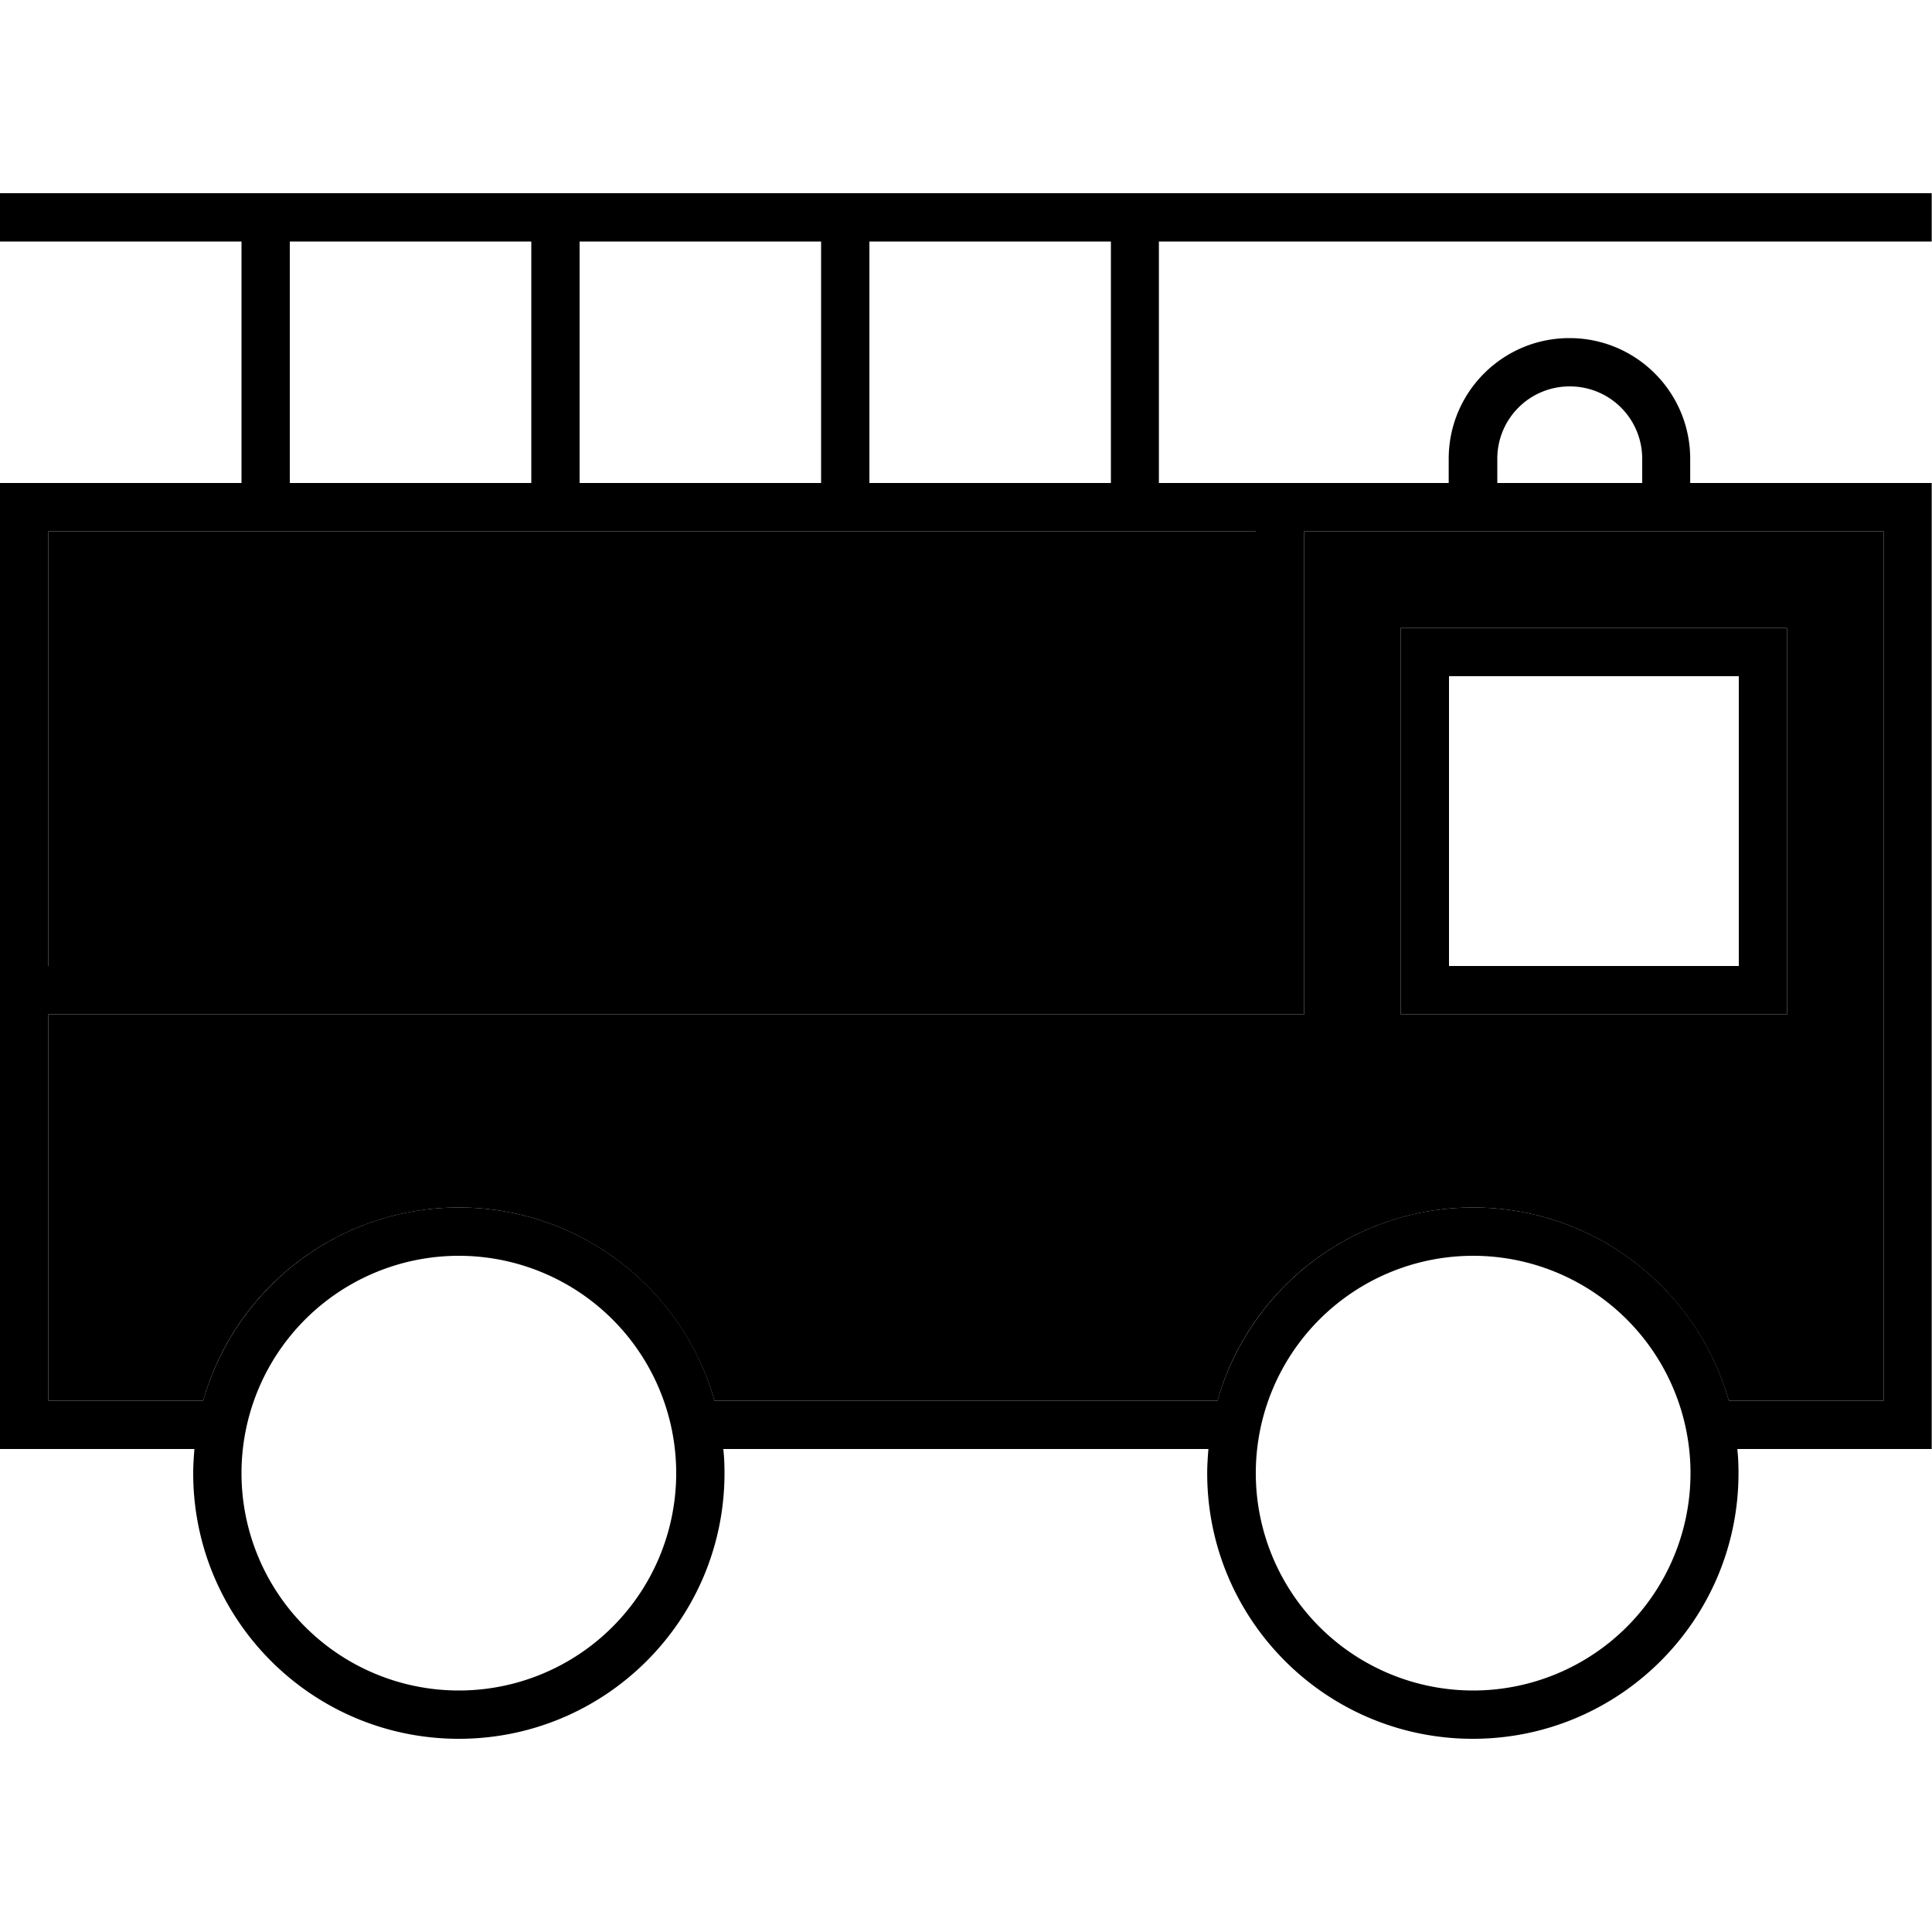 <svg xmlns="http://www.w3.org/2000/svg" width="24" height="24" viewBox="0 0 640 512"><path class="pr-icon-duotone-secondary" d="M16 112l0 144 400 0 0-144L16 112zm0 160l0 128 51.3 0c10.4-36.9 44.4-64 84.7-64s74.2 27.1 84.7 64l166.6 0c10.4-36.9 44.4-64 84.7-64s74.2 27.1 84.7 64l51.3 0 0-288-64 0-16 0-48 0-16 0-48 0 0 152 0 8-8 0L16 272zM464 144l16 0 96 0 16 0 0 16 0 96 0 16-16 0-96 0-16 0 0-16 0-96 0-16z"/><path class="pr-icon-duotone-primary" d="M640 0L0 0 0 16l80 0 0 80L16 96 0 96l0 16L0 400l0 16 16 0 48.4 0c-.2 2.6-.4 5.3-.4 8c0 48.6 39.4 88 88 88s88-39.4 88-88c0-2.7-.1-5.4-.4-8l160.7 0c-.2 2.6-.4 5.3-.4 8c0 48.6 39.4 88 88 88s88-39.4 88-88c0-2.7-.1-5.4-.4-8l48.4 0 16 0 0-16 0-288 0-16-16 0-64 0 0-8c0-22.1-17.9-40-40-40s-40 17.9-40 40l0 8-96 0 0-80 256 0 0-16zM368 16l0 80-80 0 0-80 80 0zm-96 0l0 80-80 0 0-80 80 0zm-96 0l0 80L96 96l0-80 80 0zM544 96l-48 0 0-8c0-13.3 10.7-24 24-24s24 10.7 24 24l0 8zm0 16l16 0 64 0 0 288-51.3 0c-10.4-36.9-44.4-64-84.7-64s-74.2 27.1-84.7 64l-166.6 0c-10.4-36.9-44.4-64-84.7-64s-74.2 27.1-84.7 64L16 400l0-128 408 0 8 0 0-8 0-152 48 0 16 0 48 0zm-128 0l0 144L16 256l0-144 400 0zm160 48l0 96-96 0 0-96 96 0zm-96-16l-16 0 0 16 0 96 0 16 16 0 96 0 16 0 0-16 0-96 0-16-16 0-96 0zM152 352a72 72 0 1 1 0 144 72 72 0 1 1 0-144zm264 72a72 72 0 1 1 144 0 72 72 0 1 1 -144 0z"/></svg>
